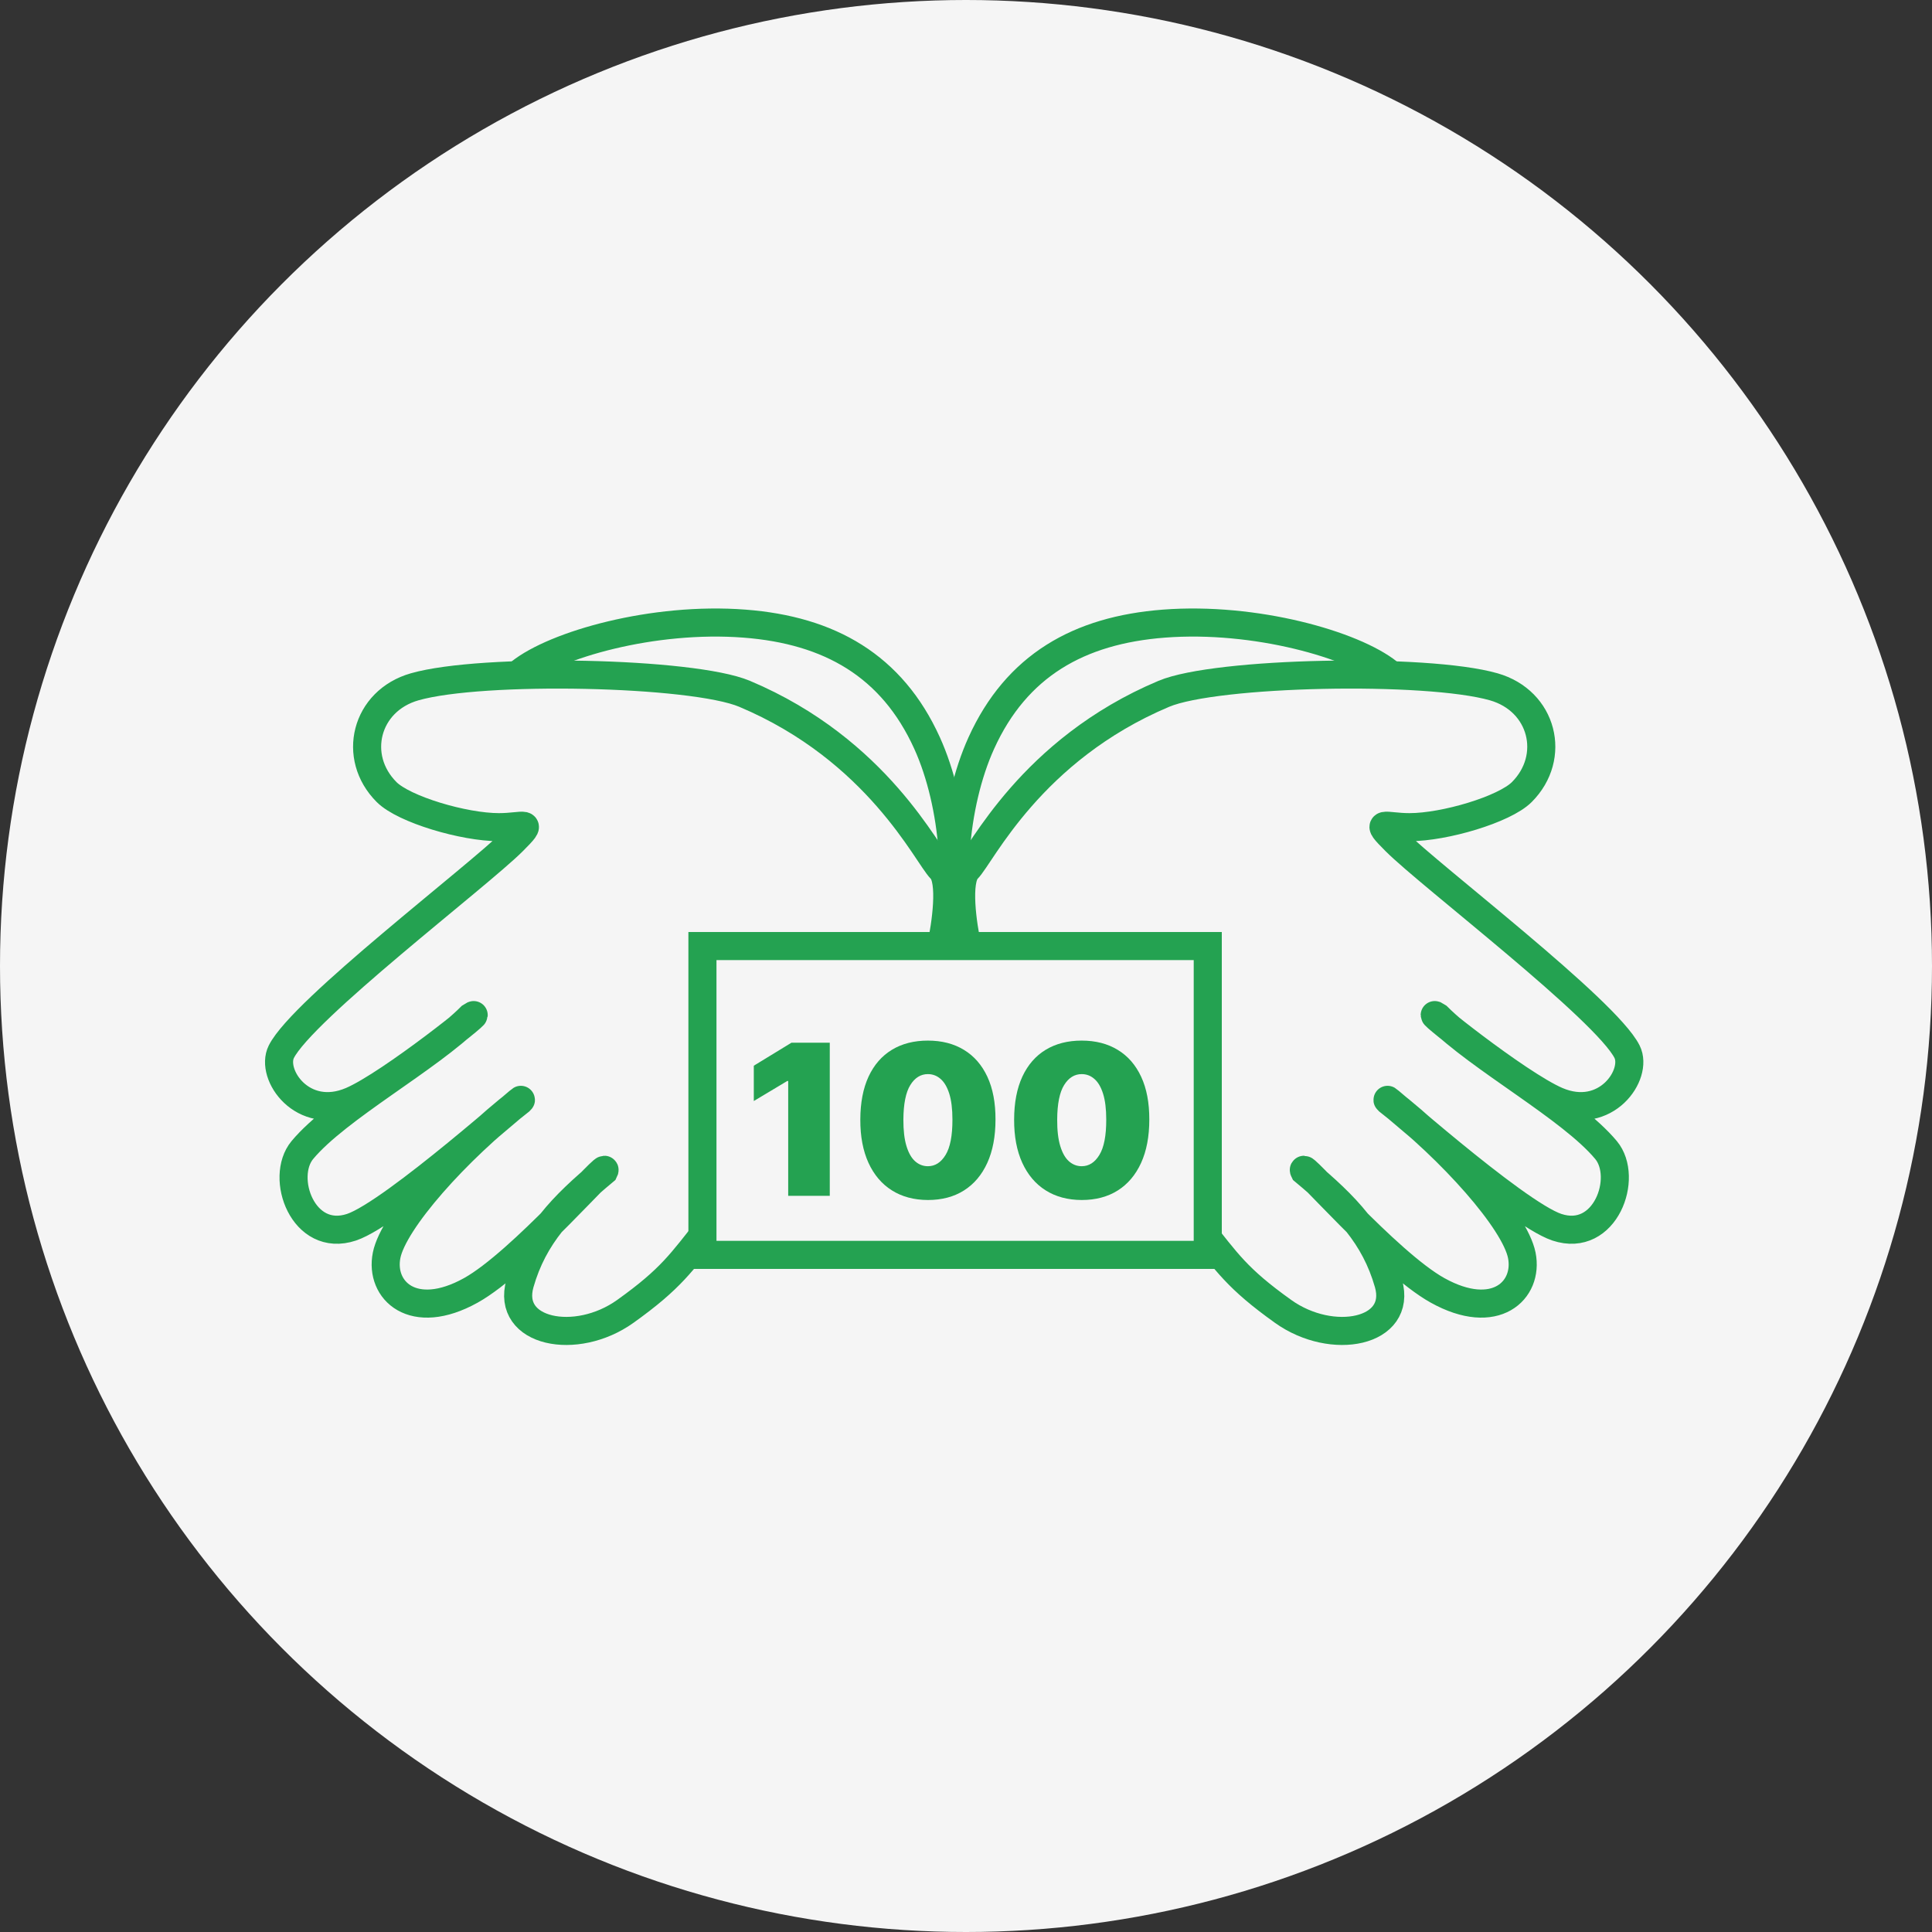 <svg width="90" height="90" viewBox="0 0 90 90" fill="none" xmlns="http://www.w3.org/2000/svg">
<rect x="0" y="0" width="90" height="90" fill="#333333" stroke="none"/>
<g clip-path="url(#clip0_3210_1480)">
<circle cx="45" cy="45" r="45" fill="#F5F5F5"/>
<path d="M43.839 44.091C44.056 43.11 44.362 41.017 43.839 40.494C43.185 39.84 40.896 34.936 34.684 32.32C32.255 31.298 22.461 31.096 19.317 31.994C17.029 32.647 16.375 35.263 18.01 36.898C18.818 37.707 21.606 38.533 23.241 38.533C24.42 38.533 24.929 38.153 23.895 39.187C22.26 40.821 14.086 47.033 13.105 48.995C12.578 50.049 14.086 52.264 16.375 51.284C18.206 50.499 22.914 46.706 21.933 47.36C19.971 49.322 15.721 51.61 14.086 53.572C13.019 54.853 14.117 57.921 16.375 57.169C18.337 56.515 24.875 50.63 24.222 51.284C21.279 53.572 18.33 56.873 18.01 58.476C17.683 60.111 19.243 61.606 21.933 60.111C24.287 58.803 28.472 53.899 28.145 54.553C26.183 56.188 24.854 57.57 24.222 59.784C23.568 62.073 26.837 62.727 29.126 61.092C31.285 59.55 31.741 58.803 33.049 57.169L43.839 44.091Z" stroke="#24A251" stroke-width="1.308" stroke-linecap="round"/>
<path d="M24.221 31.339C25.856 30.032 30.433 28.724 34.684 29.051C38.649 29.356 41.55 31.012 43.184 34.609C44.492 37.486 44.819 41.802 43.838 44.09" stroke="#24A251" stroke-width="1.308" stroke-linecap="round"/>
<path d="M45.062 44.091C44.844 43.11 44.539 41.017 45.062 40.494C45.716 39.84 48.004 34.936 54.217 32.32C56.646 31.298 66.439 31.096 69.583 31.994C71.872 32.647 72.526 35.263 70.891 36.898C70.082 37.707 67.294 38.533 65.66 38.533C64.481 38.533 63.972 38.153 65.006 39.187C66.641 40.821 74.814 47.033 75.795 48.995C76.322 50.049 74.814 52.264 72.526 51.284C70.695 50.499 65.987 46.706 66.968 47.36C68.929 49.322 73.179 51.61 74.814 53.572C75.882 54.853 74.784 57.921 72.525 57.169C70.564 56.515 64.025 50.63 64.679 51.284C67.621 53.572 70.57 56.873 70.891 58.476C71.218 60.111 69.657 61.606 66.968 60.111C64.613 58.803 60.428 53.899 60.755 54.553C62.717 56.188 64.046 57.57 64.679 59.784C65.333 62.073 62.063 62.727 59.775 61.092C57.615 59.55 57.159 58.803 55.851 57.169L45.062 44.091Z" stroke="#24A251" stroke-width="1.308" stroke-linecap="round"/>
<path d="M64.679 31.339C63.044 30.032 58.467 28.724 54.217 29.051C50.251 29.356 47.351 31.012 45.716 34.609C44.408 37.486 44.081 41.802 45.062 44.09" stroke="#24A251" stroke-width="1.308" stroke-linecap="round"/>
<rect x="32.722" y="44.071" width="23.54" height="14.386" fill="#F5F5F5" stroke="#24A251" stroke-width="1.308"/>
<path d="M38.654 48.573V55.706H36.717V50.356H36.675L35.115 51.29V49.645L36.87 48.573H38.654ZM43.225 55.901C42.578 55.899 42.018 55.749 41.547 55.452C41.075 55.155 40.712 54.726 40.456 54.167C40.201 53.607 40.074 52.936 40.077 52.153C40.079 51.368 40.207 50.702 40.46 50.154C40.715 49.606 41.078 49.189 41.547 48.904C42.018 48.618 42.578 48.475 43.225 48.475C43.873 48.475 44.433 48.619 44.904 48.907C45.376 49.193 45.739 49.61 45.995 50.158C46.25 50.706 46.377 51.371 46.374 52.153C46.374 52.941 46.246 53.614 45.991 54.174C45.736 54.733 45.372 55.162 44.901 55.459C44.432 55.754 43.873 55.901 43.225 55.901ZM43.225 54.327C43.56 54.327 43.834 54.153 44.047 53.804C44.263 53.454 44.37 52.903 44.368 52.153C44.368 51.663 44.319 51.263 44.222 50.952C44.124 50.641 43.989 50.411 43.818 50.262C43.646 50.111 43.448 50.036 43.225 50.036C42.891 50.036 42.618 50.205 42.407 50.544C42.196 50.883 42.088 51.42 42.083 52.153C42.081 52.653 42.128 53.064 42.226 53.386C42.323 53.707 42.458 53.944 42.63 54.097C42.804 54.25 43.002 54.327 43.225 54.327ZM50.39 55.901C49.742 55.899 49.183 55.749 48.711 55.452C48.24 55.155 47.877 54.726 47.621 54.167C47.366 53.607 47.239 52.936 47.242 52.153C47.244 51.368 47.371 50.702 47.625 50.154C47.88 49.606 48.242 49.189 48.711 48.904C49.183 48.618 49.742 48.475 50.39 48.475C51.038 48.475 51.598 48.619 52.069 48.907C52.541 49.193 52.904 49.61 53.159 50.158C53.415 50.706 53.541 51.371 53.539 52.153C53.539 52.941 53.411 53.614 53.156 54.174C52.9 54.733 52.537 55.162 52.066 55.459C51.597 55.754 51.038 55.901 50.39 55.901ZM50.39 54.327C50.725 54.327 50.999 54.153 51.212 53.804C51.428 53.454 51.535 52.903 51.533 52.153C51.533 51.663 51.484 51.263 51.386 50.952C51.289 50.641 51.154 50.411 50.982 50.262C50.81 50.111 50.613 50.036 50.39 50.036C50.056 50.036 49.783 50.205 49.572 50.544C49.36 50.883 49.252 51.42 49.248 52.153C49.245 52.653 49.293 53.064 49.391 53.386C49.488 53.707 49.623 53.944 49.795 54.097C49.969 54.25 50.167 54.327 50.39 54.327Z" fill="#24A251"/>
</g>
<defs>
<clipPath id="clip0_3210_1480">
<rect width="90" height="90" fill="white"/>
</clipPath>
</defs>
</svg>
